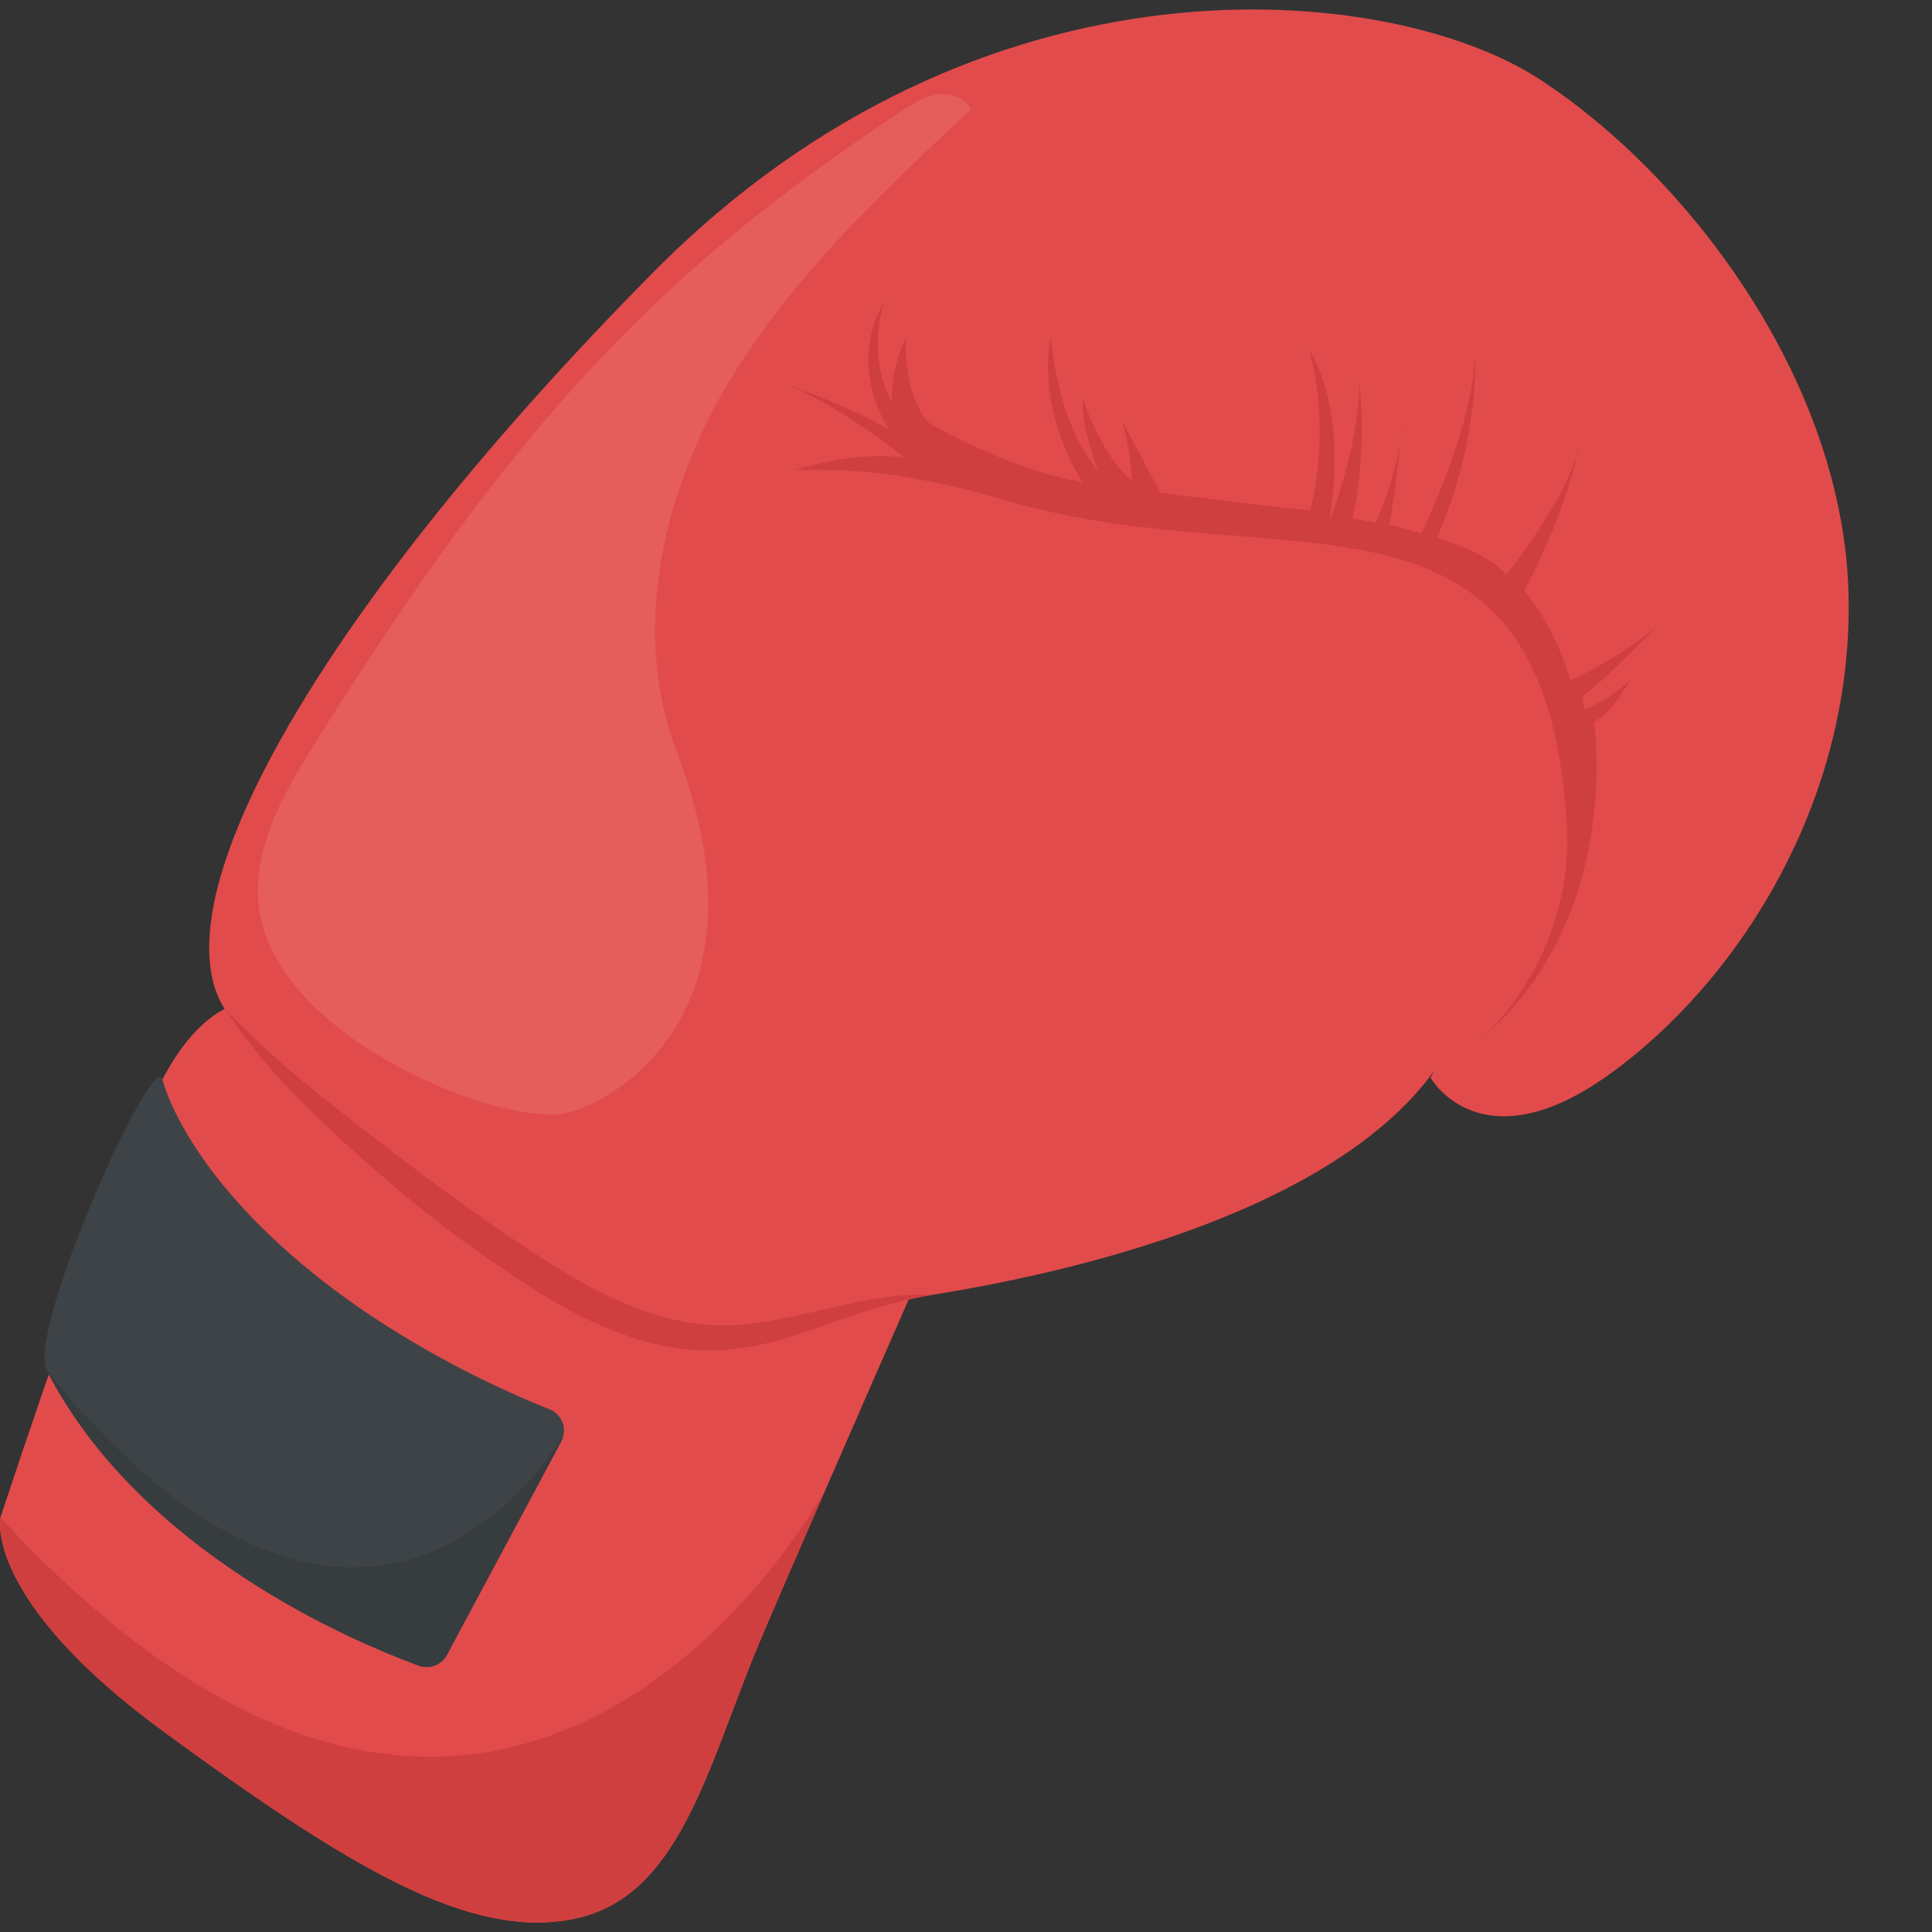 <?xml version="1.0" encoding="utf-8"?>
<!-- Generator: Adobe Illustrator 21.1.0, SVG Export Plug-In . SVG Version: 6.00 Build 0)  -->
<svg version="1.1" id="Layer_1" xmlns="http://www.w3.org/2000/svg" xmlns:xlink="http://www.w3.org/1999/xlink" x="0px" y="0px"
	 viewBox="0 0 32 32" style="enable-background:new 0 0 32 32;" xml:space="preserve">
<rect x="0" y="0" width="32" height="32" fill="#333333" stroke="none"/>
<style type="text/css">
	.st0{fill:#45CBEA;}
	.st1{fill:#FFD93B;}
	.st2{fill:#F4C534;}
	.st3{fill:#3E4347;}
	.st4{opacity:0.2;}
	.st5{fill:#DE9C25;}
	.st6{fill:#FFFFFF;}
	.st7{fill:#E24B4B;}
	.st8{fill:#8CC63E;}
	.st9{fill:#D03F3F;}
	.st10{fill:#846144;}
	.st11{fill:#5A5F63;}
	.st12{fill:#777B7E;}
	.st13{fill:#FFDC97;}
	.st14{fill:#FFE9AB;}
	.st15{fill:#93979A;}
	.st16{fill:#FFD68D;}
	.st17{fill:#728389;}
	.st18{fill:#DAE5EF;}
	.st19{fill:#65B1EF;}
	.st20{fill:#F2F7F9;}
	.st21{fill:#8D9BA3;}
	.st22{opacity:0.2;fill:#F2F7F9;}
	.st23{fill:#E9EFF4;}
	.st24{fill:#FC97B2;}
	.st25{fill:#E84D88;}
	.st26{fill:#A5856D;}
	.st27{fill:#E9B02C;}
	.st28{fill:#7FB239;}
	.st29{fill:#CBD6E0;}
	.st30{fill:#ACB9C1;}
	.st31{fill:#8F6D52;}
	.st32{opacity:0.2;fill:#FFFFFF;}
	.st33{fill:#9A795F;}
	.st34{fill:#BBC7D1;}
	.st35{fill:#E18823;}
	.st36{fill:#F29A2E;}
	.st37{fill:#89664C;}
	.st38{fill:#D3D9DD;}
	.st39{fill:#DEE4E9;}
	.st40{fill:#AD2727;}
	.st41{fill:#719D34;}
	.st42{fill:#353A3D;}
	.st43{opacity:0.25;}
	.st44{opacity:0.2;fill:#3E4347;}
	.st45{fill:#373C3F;}
	.st46{opacity:0.1;}
	.st47{opacity:0.06;}
	.st48{fill:#7A5B44;}
	.st49{fill:#6B503B;}
	.st50{fill:#31373A;}
	.st51{fill:#59A5E0;}
	.st52{fill:#363B3F;}
	.st53{fill:#BF3333;}
	.st54{opacity:0.3;}
	.st55{fill:#4E99D2;}
	.st56{opacity:0.15;}
	.st57{opacity:0.1;fill:#3E4347;}
	.st58{fill:#64892F;}
	.st59{opacity:0.08;fill:#FFFFFF;}
	.st60{opacity:0.1;fill:#FFFFFF;}
</style>
<g>
	<g>
		<g>
			<g>
				<g>
					<path class="st7" d="M4.331,16.599c0,0-0.81-0.233-1.602,1.206c-0.792,1.439-2.722,7.331-2.722,7.331s-0.293,1.359,2.736,3.57
						s5.041,3.439,6.778,3.074c1.736-0.365,2.189-2.486,3.038-4.529c0.461-1.109,3.276-7.517,3.276-7.517L4.331,16.599z"/>
				</g>
				<g>
					<path class="st7" d="M30.616,9.79c0.107,3.504-1.867,6.513-3.98,8.019c-2.115,1.507-2.942,0.041-2.942,0.041l0.065-0.119
						c-1.799,2.495-6.519,3.429-8.32,3.716c-1.8,0.285-2.693,1.227-4.616,0.82C8.9,21.859,4.866,18.54,3.719,16.712
						c-1.146-1.829,1.641-6.68,7.096-12.197c5.455-5.52,12.224-4.806,14.686-3.202C27.964,2.918,30.508,6.288,30.616,9.79z"/>
				</g>
				<g>
					<path class="st9" d="M24.49,17.247c0,0,1.606-1.337,1.459-3.636c-0.388-6.062-4.728-3.981-9.262-5.316
						c-1.047-0.308-2.124-0.526-3.215-0.515c-0.189,0.002-0.308,0.005-0.308,0.005s0.968-0.321,1.821-0.205
						c0,0-1.008-0.808-1.913-1.2c0,0,1.029,0.359,1.655,0.738c0,0-0.73-1.046-0.068-2.145c0,0-0.336,0.831,0.111,1.683
						c0,0-0.018-0.589,0.242-1.072c0,0-0.086,0.912,0.383,1.429c0,0,1.334,0.781,2.53,0.967c0,0-0.761-1.126-0.52-2.439
						c0,0,0.071,1.429,0.79,2.267c0,0-0.286-0.685-0.263-1.217c0,0,0.293,0.942,0.817,1.375c0,0-0.028-0.567-0.17-1.008l0.639,1.203
						c0,0,1.584,0.205,2.485,0.292c0,0,0.362-1.297-0.023-2.666c0,0,0.656,0.886,0.338,2.847c0,0,0.543-1.383,0.493-2.408
						c0,0,0.147,1.317-0.107,2.358l0.382,0.072c0,0,0.421-0.925,0.462-1.762c0,0-0.14,1.32-0.236,1.795l0.529,0.143
						c0,0,0.87-1.759,0.887-2.973c0,0,0.109,1.341-0.626,3.05c0,0,0.821,0.225,1.146,0.608c0,0,1.092-1.344,1.223-2.225
						c0,0-0.136,1.002-0.926,2.495c0,0,0.497,0.533,0.762,1.482c0,0,0.867-0.382,1.463-0.925c0,0-0.893,0.941-1.264,1.189
						l0.033,0.217c0,0,0.472-0.177,0.773-0.508c0,0-0.269,0.527-0.609,0.719C26.403,11.96,26.904,15.225,24.49,17.247z"/>
				</g>
				<g>
					<path class="st3" d="M9.308,23.851l-1.892,3.533c-0.081,0.184-0.289,0.273-0.478,0.205c-1.101-0.404-4.609-1.885-6.158-4.879
						c-0.366-0.611,1.747-5.327,1.91-4.834c0,0,0.308,1.391,2.35,3.094c1.555,1.295,3.311,2.075,4.061,2.372
						C9.304,23.422,9.397,23.654,9.308,23.851z"/>
				</g>
				<g>
					<path class="st9" d="M15.429,21.449c-1.347,0.237-2.083,0.718-3.088,0.871c-0.977,0.149-2.153,0.008-4.046-1.331
						c-0.981-0.643-1.966-1.483-2.814-2.267c-0.877-0.864-1.009-0.963-1.762-2.01c0.14,0.136,0.748,0.774,1.606,1.448
						c1.572,1.251,2.669,2.035,3.251,2.413c1.14,0.772,2.356,1.483,3.708,1.367C13.306,21.855,14.465,21.378,15.429,21.449z"/>
				</g>
			</g>
			<g class="st46">
				<path class="st6" d="M16.08,1.813c-1.518,1.417-3.057,2.864-4.096,4.663c-1.037,1.8-1.515,4.037-0.775,5.977
					c1.587,4.131-0.863,5.739-1.803,5.978c-1.036,0.264-4.848-1.213-5.118-3.403c-0.114-0.926,0.366-1.813,0.858-2.605
					c3.444-5.523,5.81-7.941,9.779-10.578c0.183-0.122,0.374-0.244,0.591-0.277C15.733,1.534,15.984,1.616,16.08,1.813z"/>
			</g>
		</g>
	</g>
	<path class="st9" d="M2.743,28.705c3.029,2.211,5.042,3.439,6.778,3.074c1.737-0.365,2.188-2.486,3.038-4.529
		c0.16-0.385,0.605-1.411,1.116-2.583l0,0c0,0-5.19,9.646-13.667,0.468C0.008,25.135-0.286,26.495,2.743,28.705z"/>
	<path class="st45" d="M9.308,23.851c0.011-0.023,0.01-0.048,0.016-0.072c-0.245,0.41-3.348,5.307-8.544-1.069
		c1.549,2.994,5.057,4.475,6.158,4.879c0.188,0.068,0.396-0.021,0.478-0.205L9.308,23.851z"/>
</g>
</svg>
